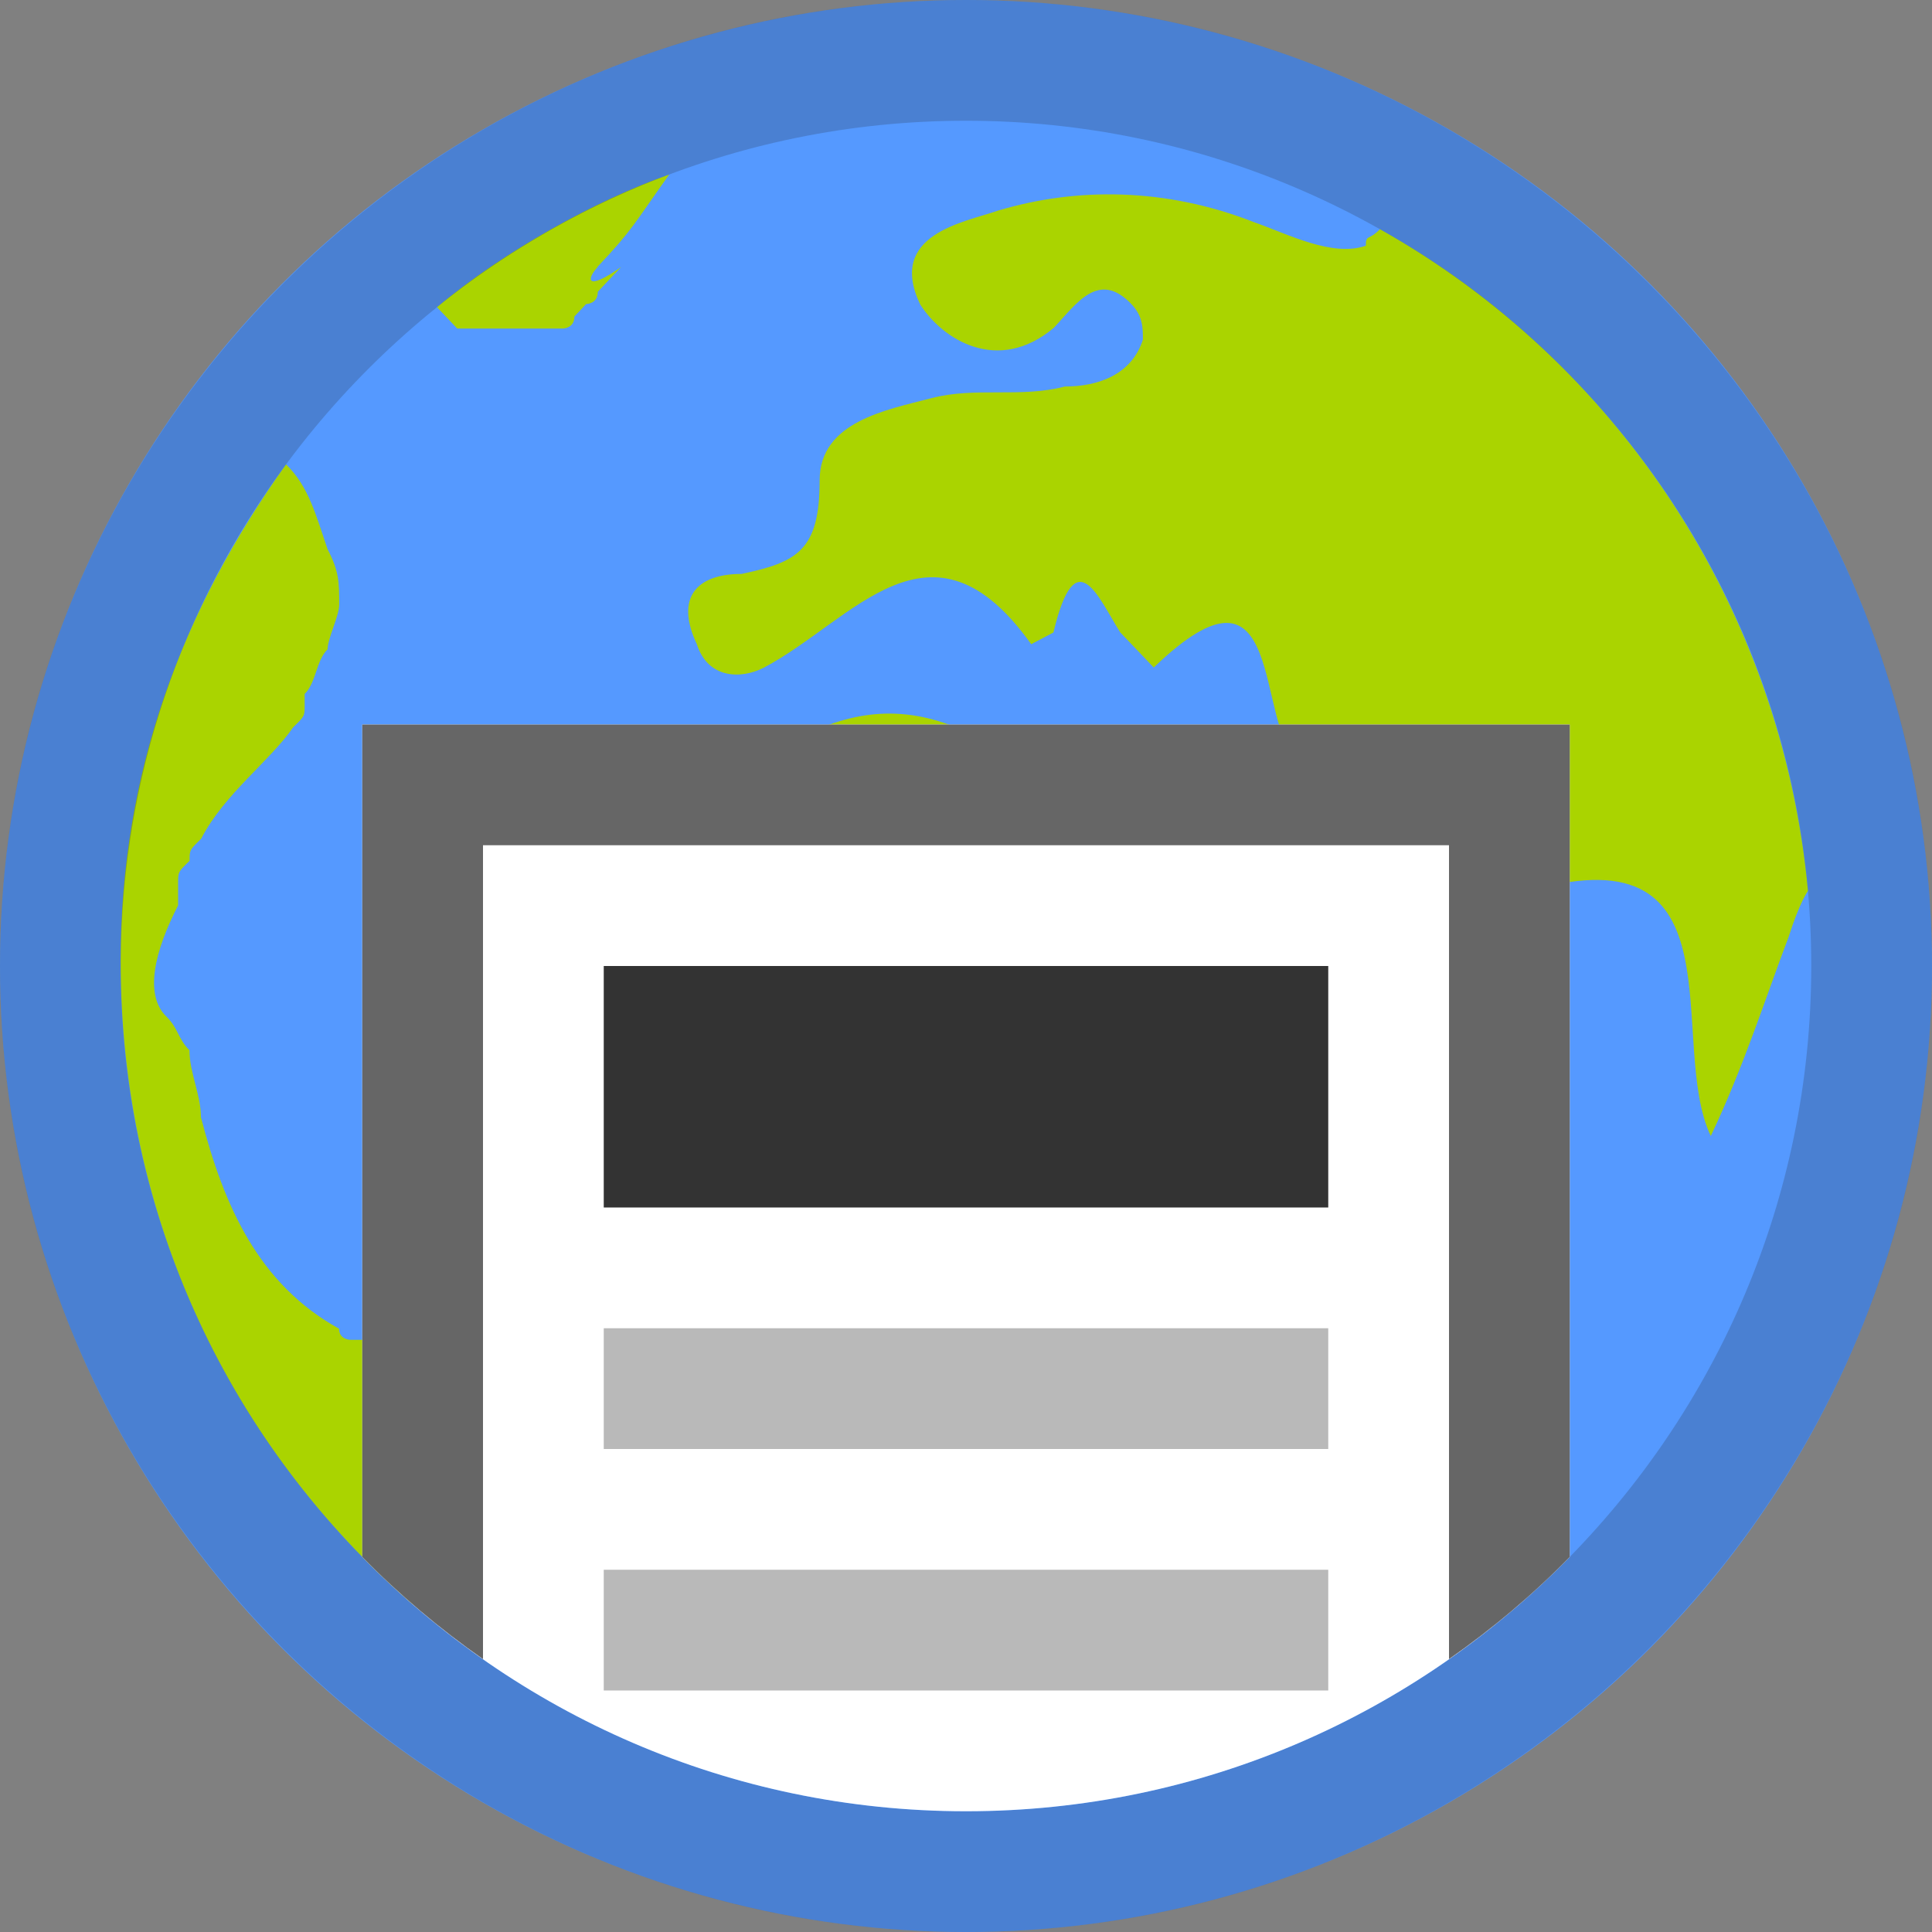 <svg xmlns="http://www.w3.org/2000/svg" viewBox="0 0 16 16">
<rect x="0" y="0" width="16" height="16" fill="#808080" stroke="none"/>
<circle fill="#5599FF" cx="8" cy="8" r="8"/>
<path fill="#AAD400" d="M14.973,7.378c-0.22-2.364-1.602-4.393-3.545-5.48c-0.092,0.097-0.117,0.04-0.117,0.137
	c-0.277,0.097-0.646-0.097-0.923-0.194c-0.738-0.29-1.476-0.29-2.122-0.097C7.989,1.841,7.344,1.938,7.62,2.52
	c0.184,0.292,0.645,0.583,1.107,0.195c0.184-0.194,0.37-0.485,0.645-0.194c0.093,0.098,0.093,0.195,0.093,0.292
	c-0.093,0.29-0.37,0.388-0.646,0.388c-0.37,0.097-0.74,0-1.108,0.097c-0.37,0.097-0.923,0.194-0.923,0.68
	c0,0.58-0.185,0.678-0.647,0.775c-0.37,0-0.553,0.194-0.37,0.582c0.093,0.29,0.37,0.29,0.555,0.194
	C7.064,5.141,7.71,4.171,8.54,5.335l0.184-0.097c0.185-0.776,0.37-0.29,0.554,0l0.277,0.29c1.107-1.066,0.83,0.486,1.2,0.776
	c-0.74-0.194-1.57,0.582-2.215,0.097C7.433,5.529,6.695,5.917,5.68,6.789c-0.83,0.68-1.015,1.552-0.83,2.328
	c0.276,0.97,1.29,1.067,2.122,0.873c0.276-0.098,0.83-0.098,0.83,0.096c-0.185,0.873,0.83,1.455,0.46,2.424
	c-0.276,0.776,0.186,1.746,0.83,2.037c0.647,0.29,1.2-0.485,1.478-1.164c0.092-0.097,0-0.29,0.092-0.388
	c0.738-0.97,0.646-2.424,1.568-3.394c0.277-0.29,1.2-1.357,0.46-2.23c1.754-0.485,1.11,1.26,1.478,2.037
	c0.276-0.582,0.46-1.164,0.645-1.65C14.905,7.468,14.973,7.378,14.973,7.378z"/>
<path fill="#AAD400" d="M4.948,2.21c0.29-0.306,0.303-0.356,0.594-0.765C4.933,1.659,4.168,2.083,3.619,2.544l0.168,0.177H4.66
	c0,0,0.097,0,0.097-0.1l0.097-0.103c0,0,0.097,0,0.097-0.102l0.096-0.102l0.097-0.103c-0.29,0.205-0.29,0.103-0.194,0
	c0,0.103,0,0.103,0,0c0,0.103,0,0,0,0L4.948,2.21z"/>
<path fill="#AAD400" d="M3.666,11.65C3.666,11.65,3.57,11.558,3.666,11.65C3.57,11.558,3.57,11.558,3.666,11.65v-0.092v-0.092
	v-0.092L3.57,11.282c-0.095,0-0.095-0.093-0.19-0.093s-0.19-0.093-0.286-0.093H2.999H2.903c0,0-0.095,0-0.095-0.092
	c-0.668-0.37-0.953-1.015-1.144-1.752c0-0.185-0.095-0.37-0.095-0.554C1.475,8.605,1.475,8.513,1.379,8.42
	c-0.19-0.184-0.094-0.553,0.096-0.922V7.314c0-0.093,0-0.093,0.095-0.185c0-0.09,0-0.09,0.096-0.183
	c0.19-0.37,0.572-0.646,0.762-0.923c0.095-0.092,0.095-0.092,0.095-0.184V5.747c0.095-0.092,0.095-0.277,0.19-0.37
	c0-0.09,0.096-0.276,0.096-0.368c0-0.185,0-0.277-0.096-0.46C2.617,4.271,2.559,4.031,2.369,3.846c-0.858,1.2-1.37,2.546-1.37,4.113
	c0,2.123,0.903,4.006,2.414,5.324c0,0,0.061,0.026,0.061-0.064v-0.094c0-0.092,0.095-0.092,0.095-0.184
	C3.665,12.571,3.665,12.019,3.666,11.65L3.666,11.65z"/>
<path fill="#212121" opacity="0.2" d="M8,16c-4.411,0-8-3.589-8-8s3.589-8,8-8s8,3.589,8,8S12.411,16,8,16z M8,1
	C4.14,1,1,4.14,1,8c0,3.859,3.14,7,7,7c3.859,0,7-3.141,7-7C15,4.14,11.859,1,8,1z"/>
<path fill="#FFF" d="M13,6H3v6.894C4.271,14.192,6.04,15,8,15c1.96,0,3.729-0.808,5-2.106V6z"/>
<path fill="#666666" d="M13,6H3v6.894c0.306,0.312,0.641,0.595,1,0.846V7h8v6.74c0.359-0.251,0.694-0.533,1-0.846V6z"/>
<rect x="5" y="8" fill="#333333" width="6" height="2"/>
<rect x="5" y="11" fill="#B9B9B9" width="6" height="1"/>
<rect x="5" y="13" fill="#B9B9B9" width="6" height="1"/>
</svg>